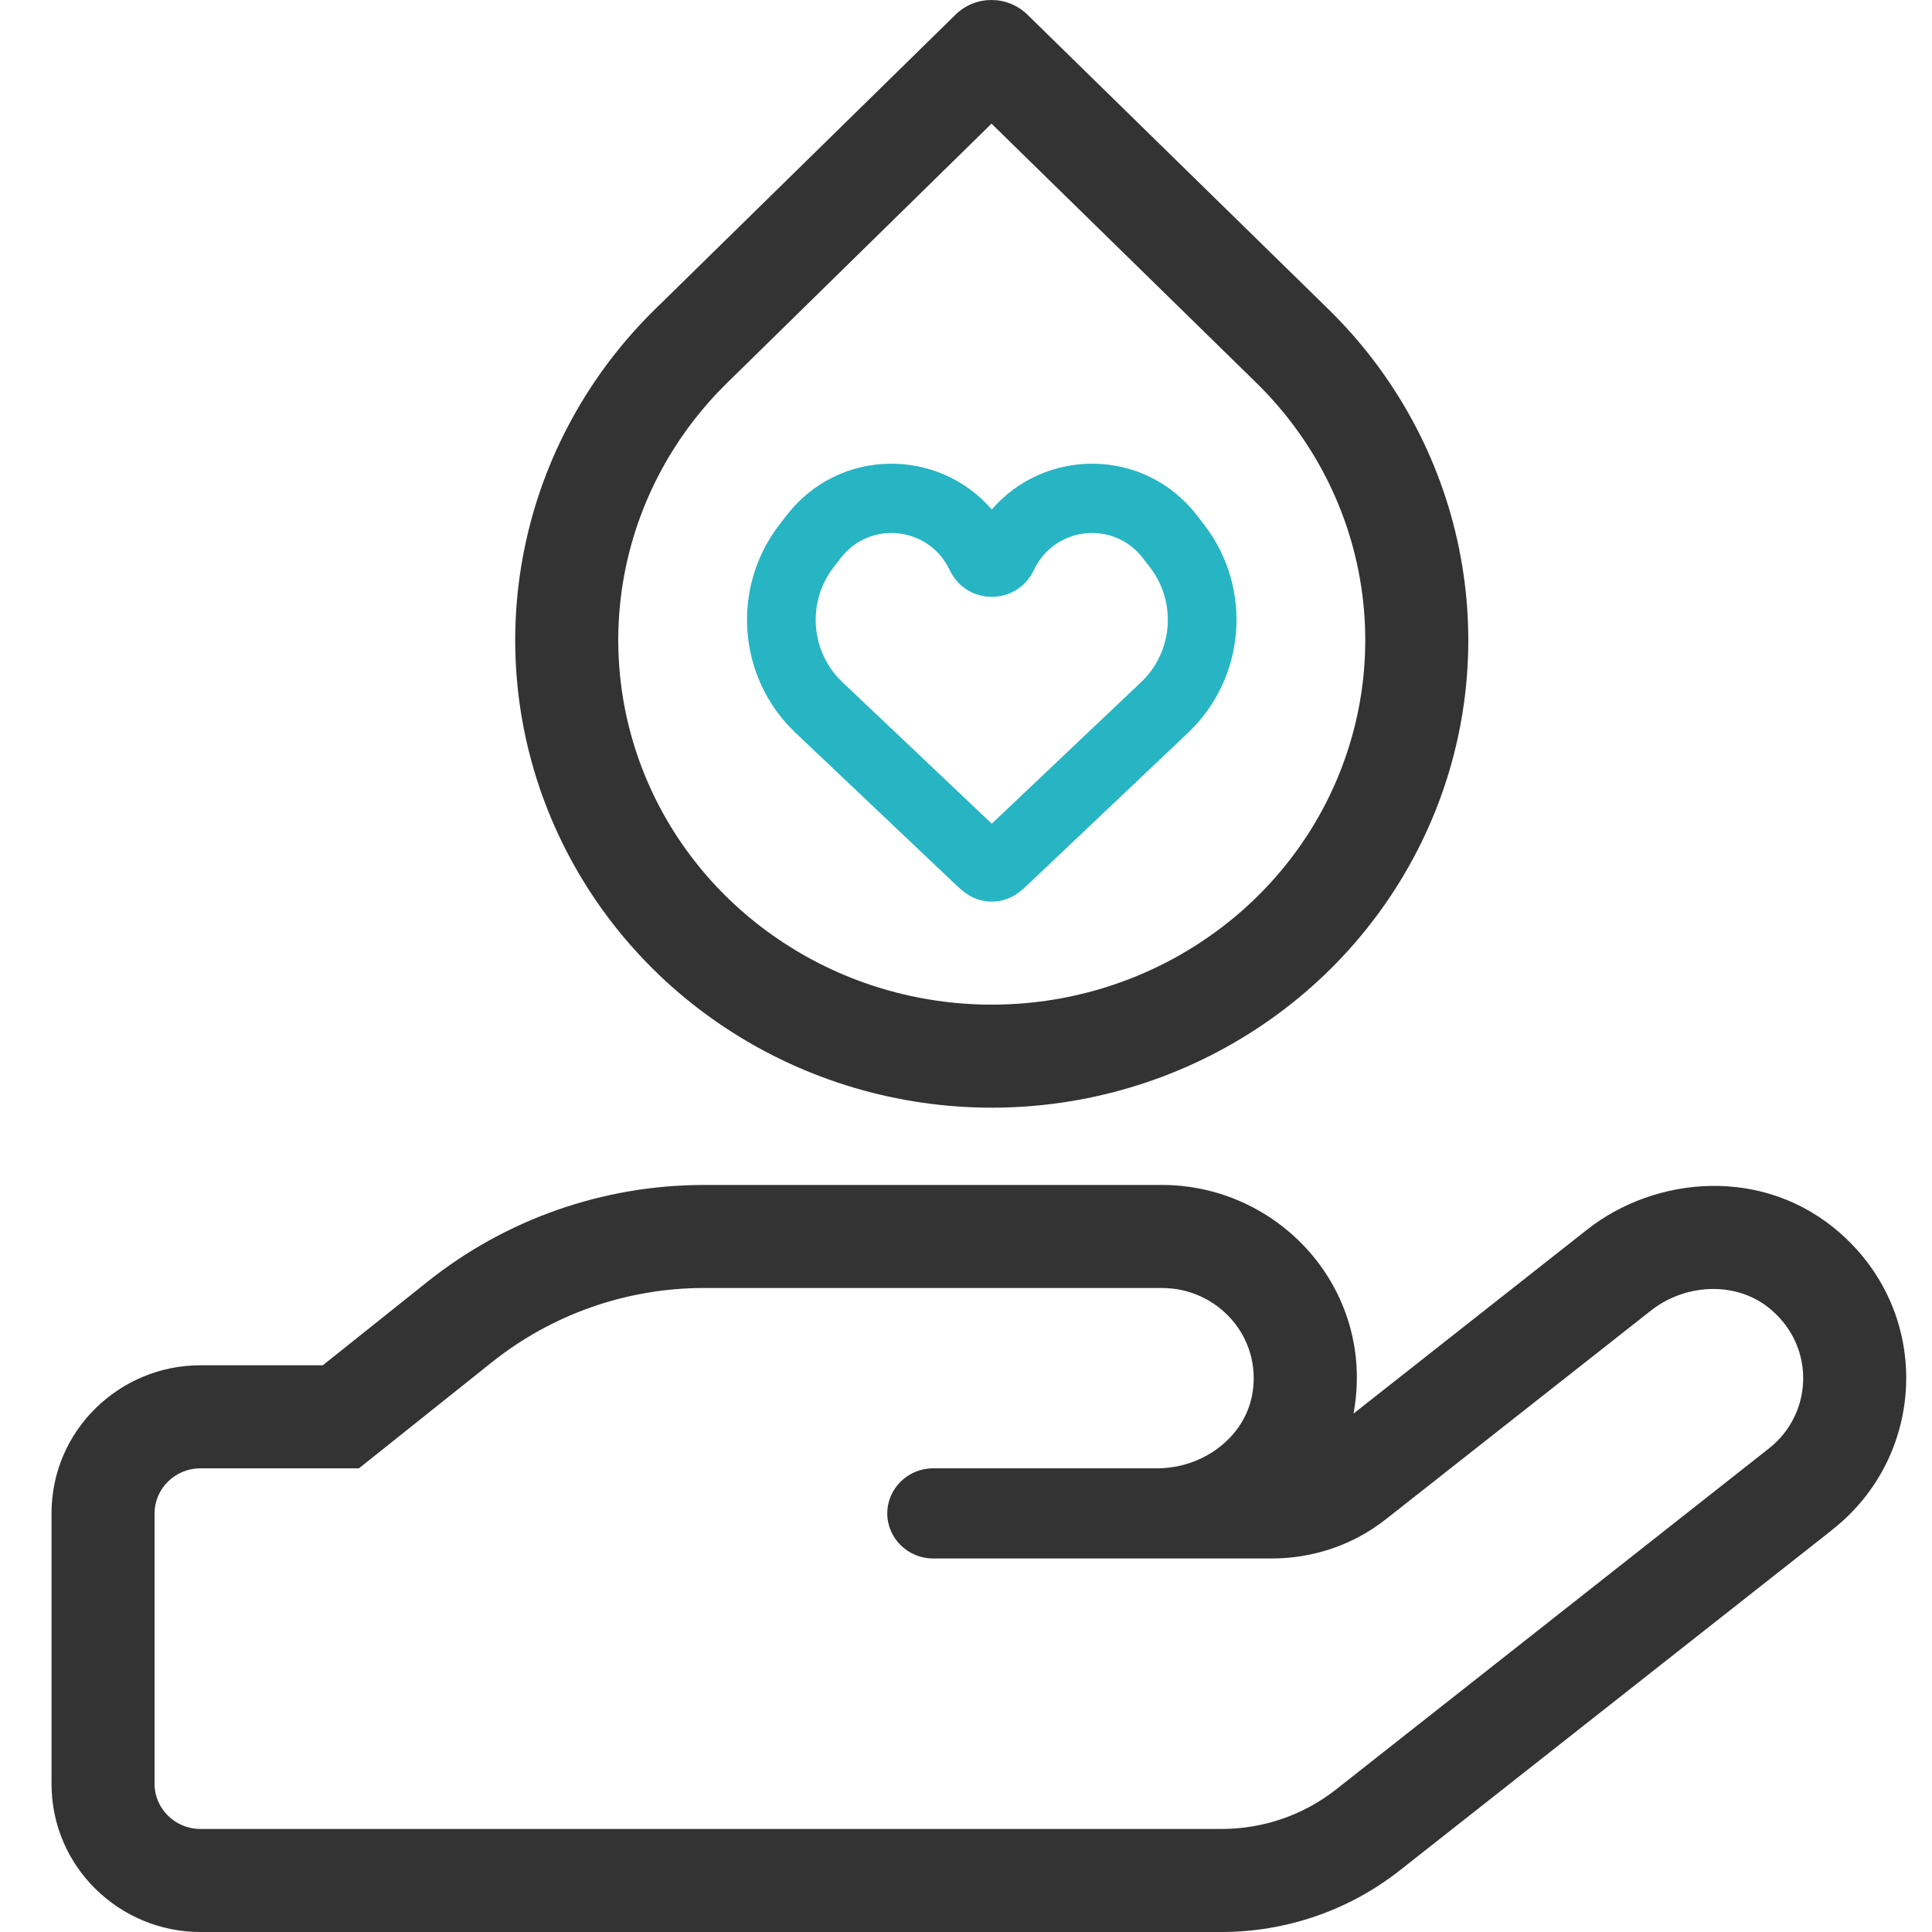 <svg width="24" height="24" viewBox="0 0 24 24" fill="none" xmlns="http://www.w3.org/2000/svg">
<path fill-rule="evenodd" clip-rule="evenodd" d="M17.219 18.87L20.504 16.284C20.945 15.934 21.599 15.909 22.018 16.284C22.555 16.759 22.513 17.572 21.972 17.995L16.596 22.23C16.191 22.549 15.69 22.72 15.174 22.72H2.489C2.176 22.72 1.92 22.468 1.92 22.16V18.8C1.92 18.492 2.176 18.24 2.489 18.24H4.459L6.112 16.921C6.858 16.326 7.786 16 8.746 16H14.435C15.128 16 15.676 16.609 15.558 17.309C15.502 17.645 15.283 17.918 14.992 18.08C14.807 18.183 14.594 18.24 14.374 18.24H11.591C11.278 18.24 11.022 18.492 11.022 18.8C11.022 19.108 11.278 19.36 11.591 19.36H15.797C16.316 19.36 16.817 19.189 17.219 18.87ZM16.814 17.56L19.708 15.281C19.709 15.28 19.71 15.28 19.71 15.279C20.567 14.601 21.921 14.482 22.869 15.327C24.011 16.342 23.92 18.093 22.763 19.001C22.763 19.002 22.762 19.002 22.762 19.003L17.387 23.236C16.754 23.734 15.973 24 15.174 24H2.489C1.488 24 0.64 23.194 0.64 22.16V18.8C0.64 17.766 1.488 16.96 2.489 16.96H4.01L5.314 15.919C6.287 15.144 7.496 14.72 8.746 14.72H14.435C15.882 14.72 17.075 16.003 16.821 17.521L16.821 17.521C16.819 17.534 16.816 17.547 16.814 17.56Z" fill="#333333"/>
<path fill-rule="evenodd" clip-rule="evenodd" d="M11.869 0.183C12.117 -0.061 12.515 -0.061 12.764 0.183L16.5 3.839C16.5 3.839 16.5 3.839 16.5 3.839C17.329 4.65 17.896 5.686 18.125 6.815C18.355 7.944 18.238 9.115 17.788 10.178C17.338 11.241 16.578 12.148 15.604 12.784C14.631 13.421 13.488 13.76 12.32 13.76C11.152 13.76 10.009 13.421 9.036 12.784C8.062 12.148 7.302 11.241 6.852 10.178C6.402 9.115 6.285 7.944 6.515 6.815C6.744 5.686 7.311 4.65 8.14 3.839C8.14 3.839 8.14 3.839 8.14 3.839L11.869 0.183ZM12.317 1.536L9.035 4.754C8.387 5.388 7.947 6.194 7.769 7.07C7.591 7.946 7.682 8.854 8.031 9.68C8.38 10.506 8.973 11.214 9.737 11.713C10.5 12.213 11.399 12.48 12.32 12.48C13.241 12.48 14.14 12.213 14.903 11.713C15.667 11.214 16.26 10.506 16.609 9.68C16.958 8.854 17.049 7.946 16.871 7.07C16.693 6.194 16.253 5.388 15.605 4.754L12.317 1.536Z" fill="#333333"/>
<path fill-rule="evenodd" clip-rule="evenodd" d="M14.198 6.934C13.833 6.459 13.1 6.538 12.843 7.081C12.633 7.525 12.007 7.525 11.797 7.081C11.54 6.538 10.807 6.459 10.442 6.934L10.354 7.048C10.021 7.481 10.069 8.099 10.465 8.474L12.32 10.232L14.175 8.474C14.571 8.099 14.619 7.481 14.286 7.048L14.198 6.934ZM12.32 6.329C12.976 5.566 14.213 5.55 14.872 6.406L14.96 6.52C15.563 7.304 15.476 8.422 14.759 9.102L12.782 10.976C12.78 10.978 12.777 10.98 12.775 10.982C12.748 11.008 12.708 11.046 12.668 11.077C12.62 11.114 12.54 11.167 12.43 11.189C12.357 11.204 12.283 11.204 12.21 11.189C12.1 11.167 12.02 11.114 11.972 11.077C11.932 11.046 11.893 11.008 11.865 10.982C11.863 10.98 11.86 10.978 11.858 10.976L9.881 9.102C9.164 8.422 9.077 7.304 9.68 6.52L9.768 6.406C10.427 5.55 11.664 5.566 12.32 6.329Z" fill="#27B5C4"/>
</svg>
